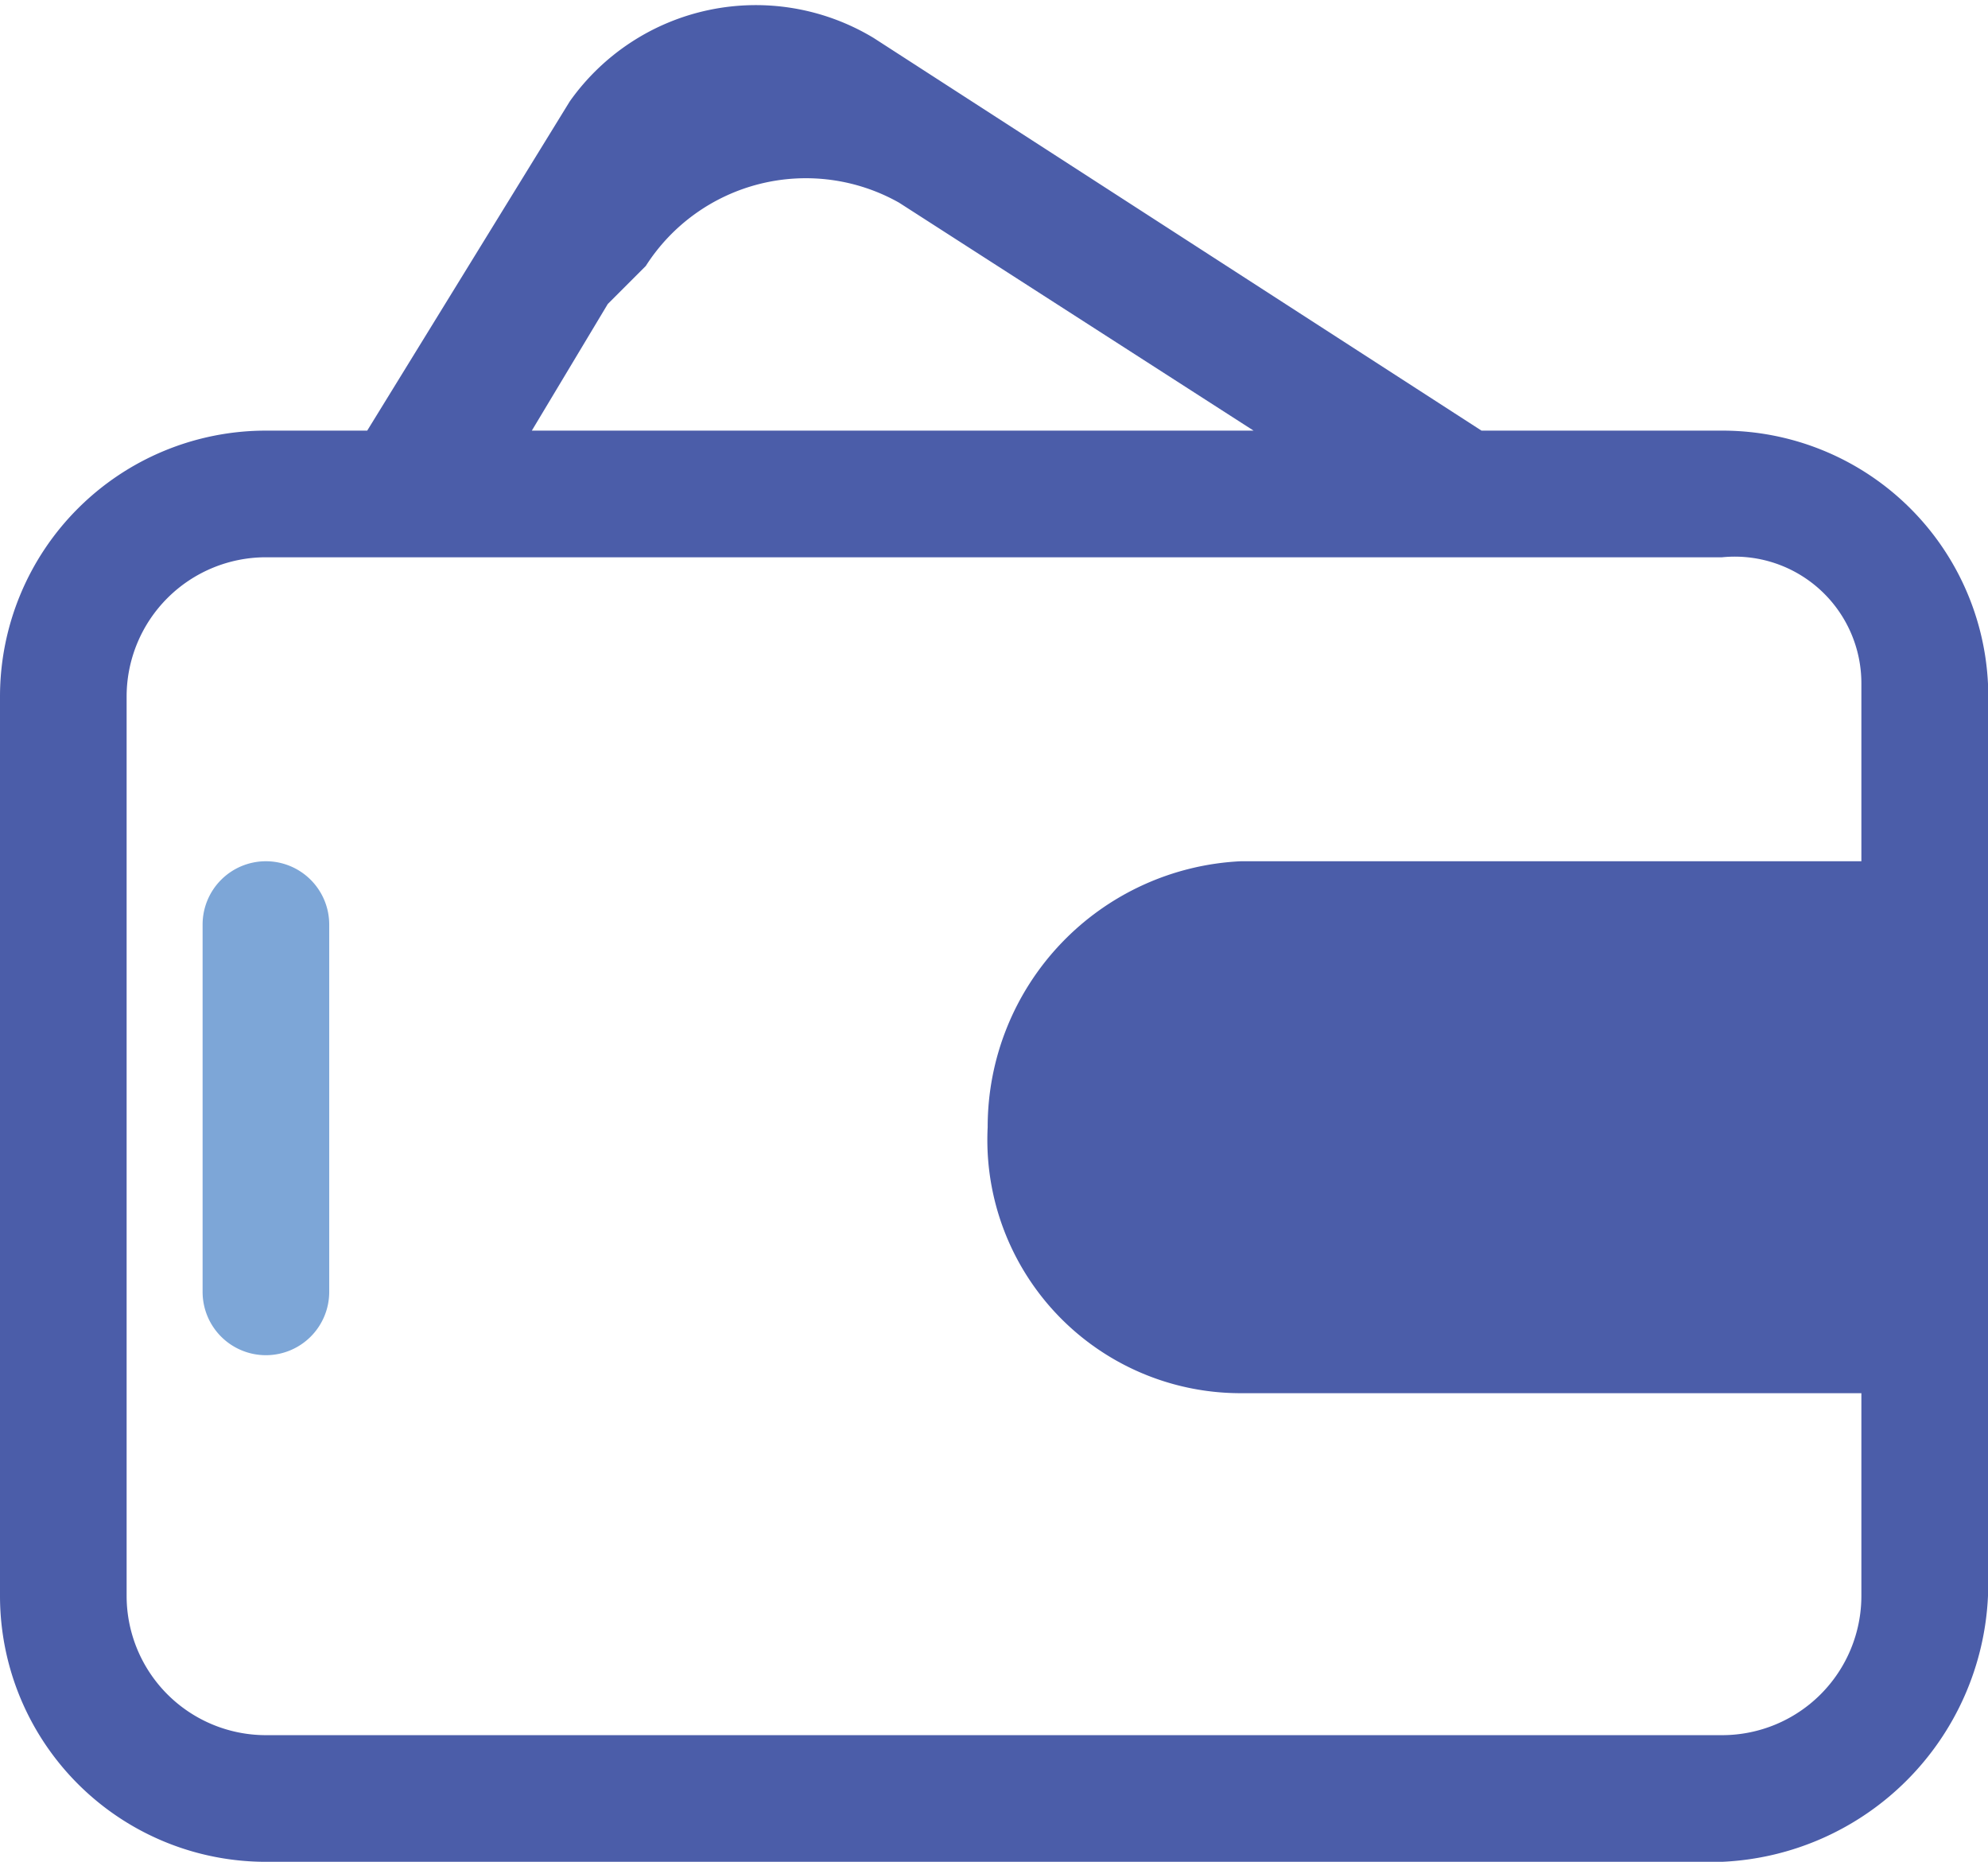 <svg xmlns="http://www.w3.org/2000/svg" viewBox="0 0 15.7 14.7">
  <g id="e498449a-f7a0-4b8f-a853-e8a6af65b4c3" data-name="Layer 2">
    <g id="bdf88d7b-9ff2-40c0-9f84-bdd24623c2d2" data-name="bar&amp;buttons">
      <g>
        <path d="M13.6,3.4H11.7L6.9.3A1.8,1.8,0,0,0,4.5.8L2.9,3.4H2.1A2.1,2.1,0,0,0,0,5.5v7.1a2.1,2.1,0,0,0,2.1,2.1H13.6a2.2,2.2,0,0,0,2.1-2.1V5.4A2.1,2.1,0,0,0,13.6,3.4Zm-8.8-1,.3-.3a1.5,1.5,0,0,1,2-.5L9.9,3.4H4.2Zm9.9,10.2a1.1,1.1,0,0,1-1.1,1.1H2.1A1.1,1.1,0,0,1,1,12.6V5.5A1.1,1.1,0,0,1,2.1,4.4H13.6a1,1,0,0,1,1.1,1Z" fill="#4b5da9"/>
        <path d="M9.8,6.8a2.1,2.1,0,0,0-2,2.1,2,2,0,0,0,2,2.1h5.3V6.8Z" fill="#4b5da9"/>
        <path d="M2.6,7.3v2.9a.5.5,0,0,1-.5.5.5.5,0,0,1-.5-.5V7.3a.5.5,0,0,1,.5-.5A.5.5,0,0,1,2.6,7.3Z" fill="#7da6d7"/>
      </g>
    </g>
  </g>
</svg>
